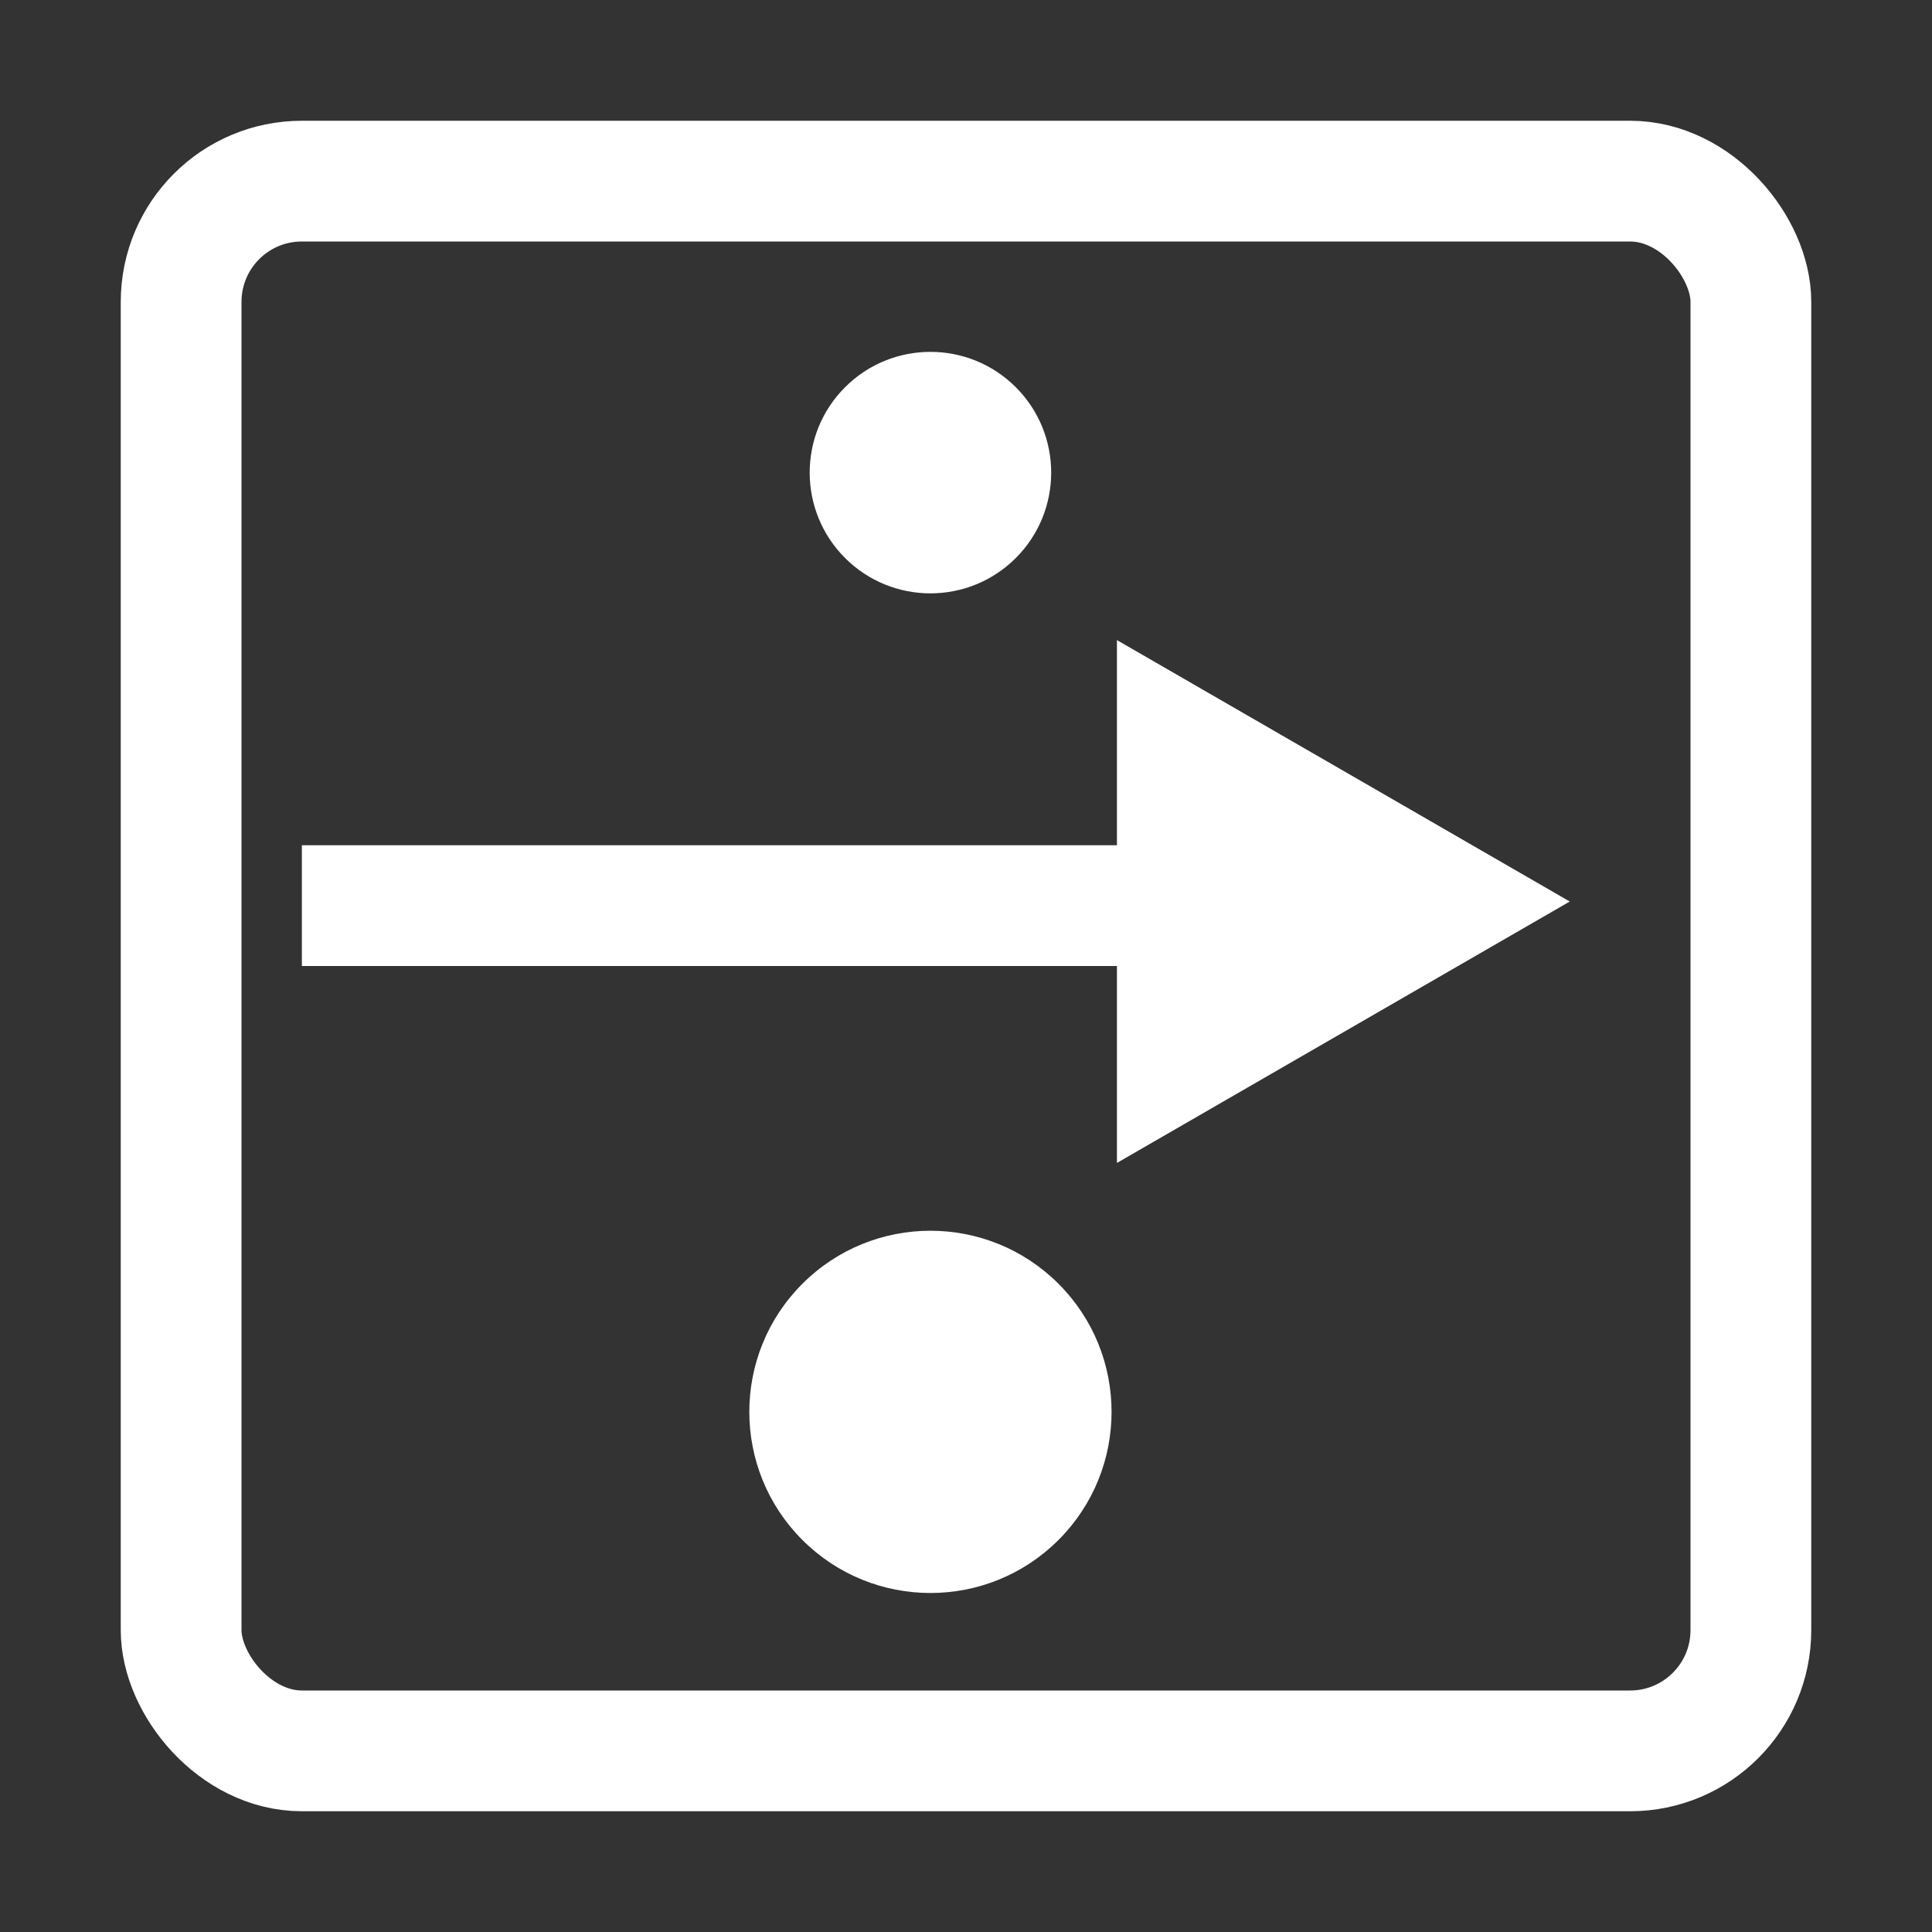 <svg width="32" height="32" viewBox="0 0 32 32" fill="none" xmlns="http://www.w3.org/2000/svg">
<rect x="0" y="0" width="32" height="32" fill="#333333" stroke="none"/>
<rect x="3" y="3" width="26" height="26" rx="2" stroke="white" stroke-width="2"/>
<line x1="23" y1="15" x2="5" y2="15" stroke="white" stroke-width="2"/>
<path d="M26 14.932L18.5 19.262L18.5 10.602L26 14.932Z" fill="white"/>
<circle cx="15.411" cy="7.828" r="2" transform="rotate(45 15.411 7.828)" fill="white"/>
<circle cx="15.411" cy="23.385" r="3" transform="rotate(45 15.411 23.385)" fill="white"/>
</svg>
